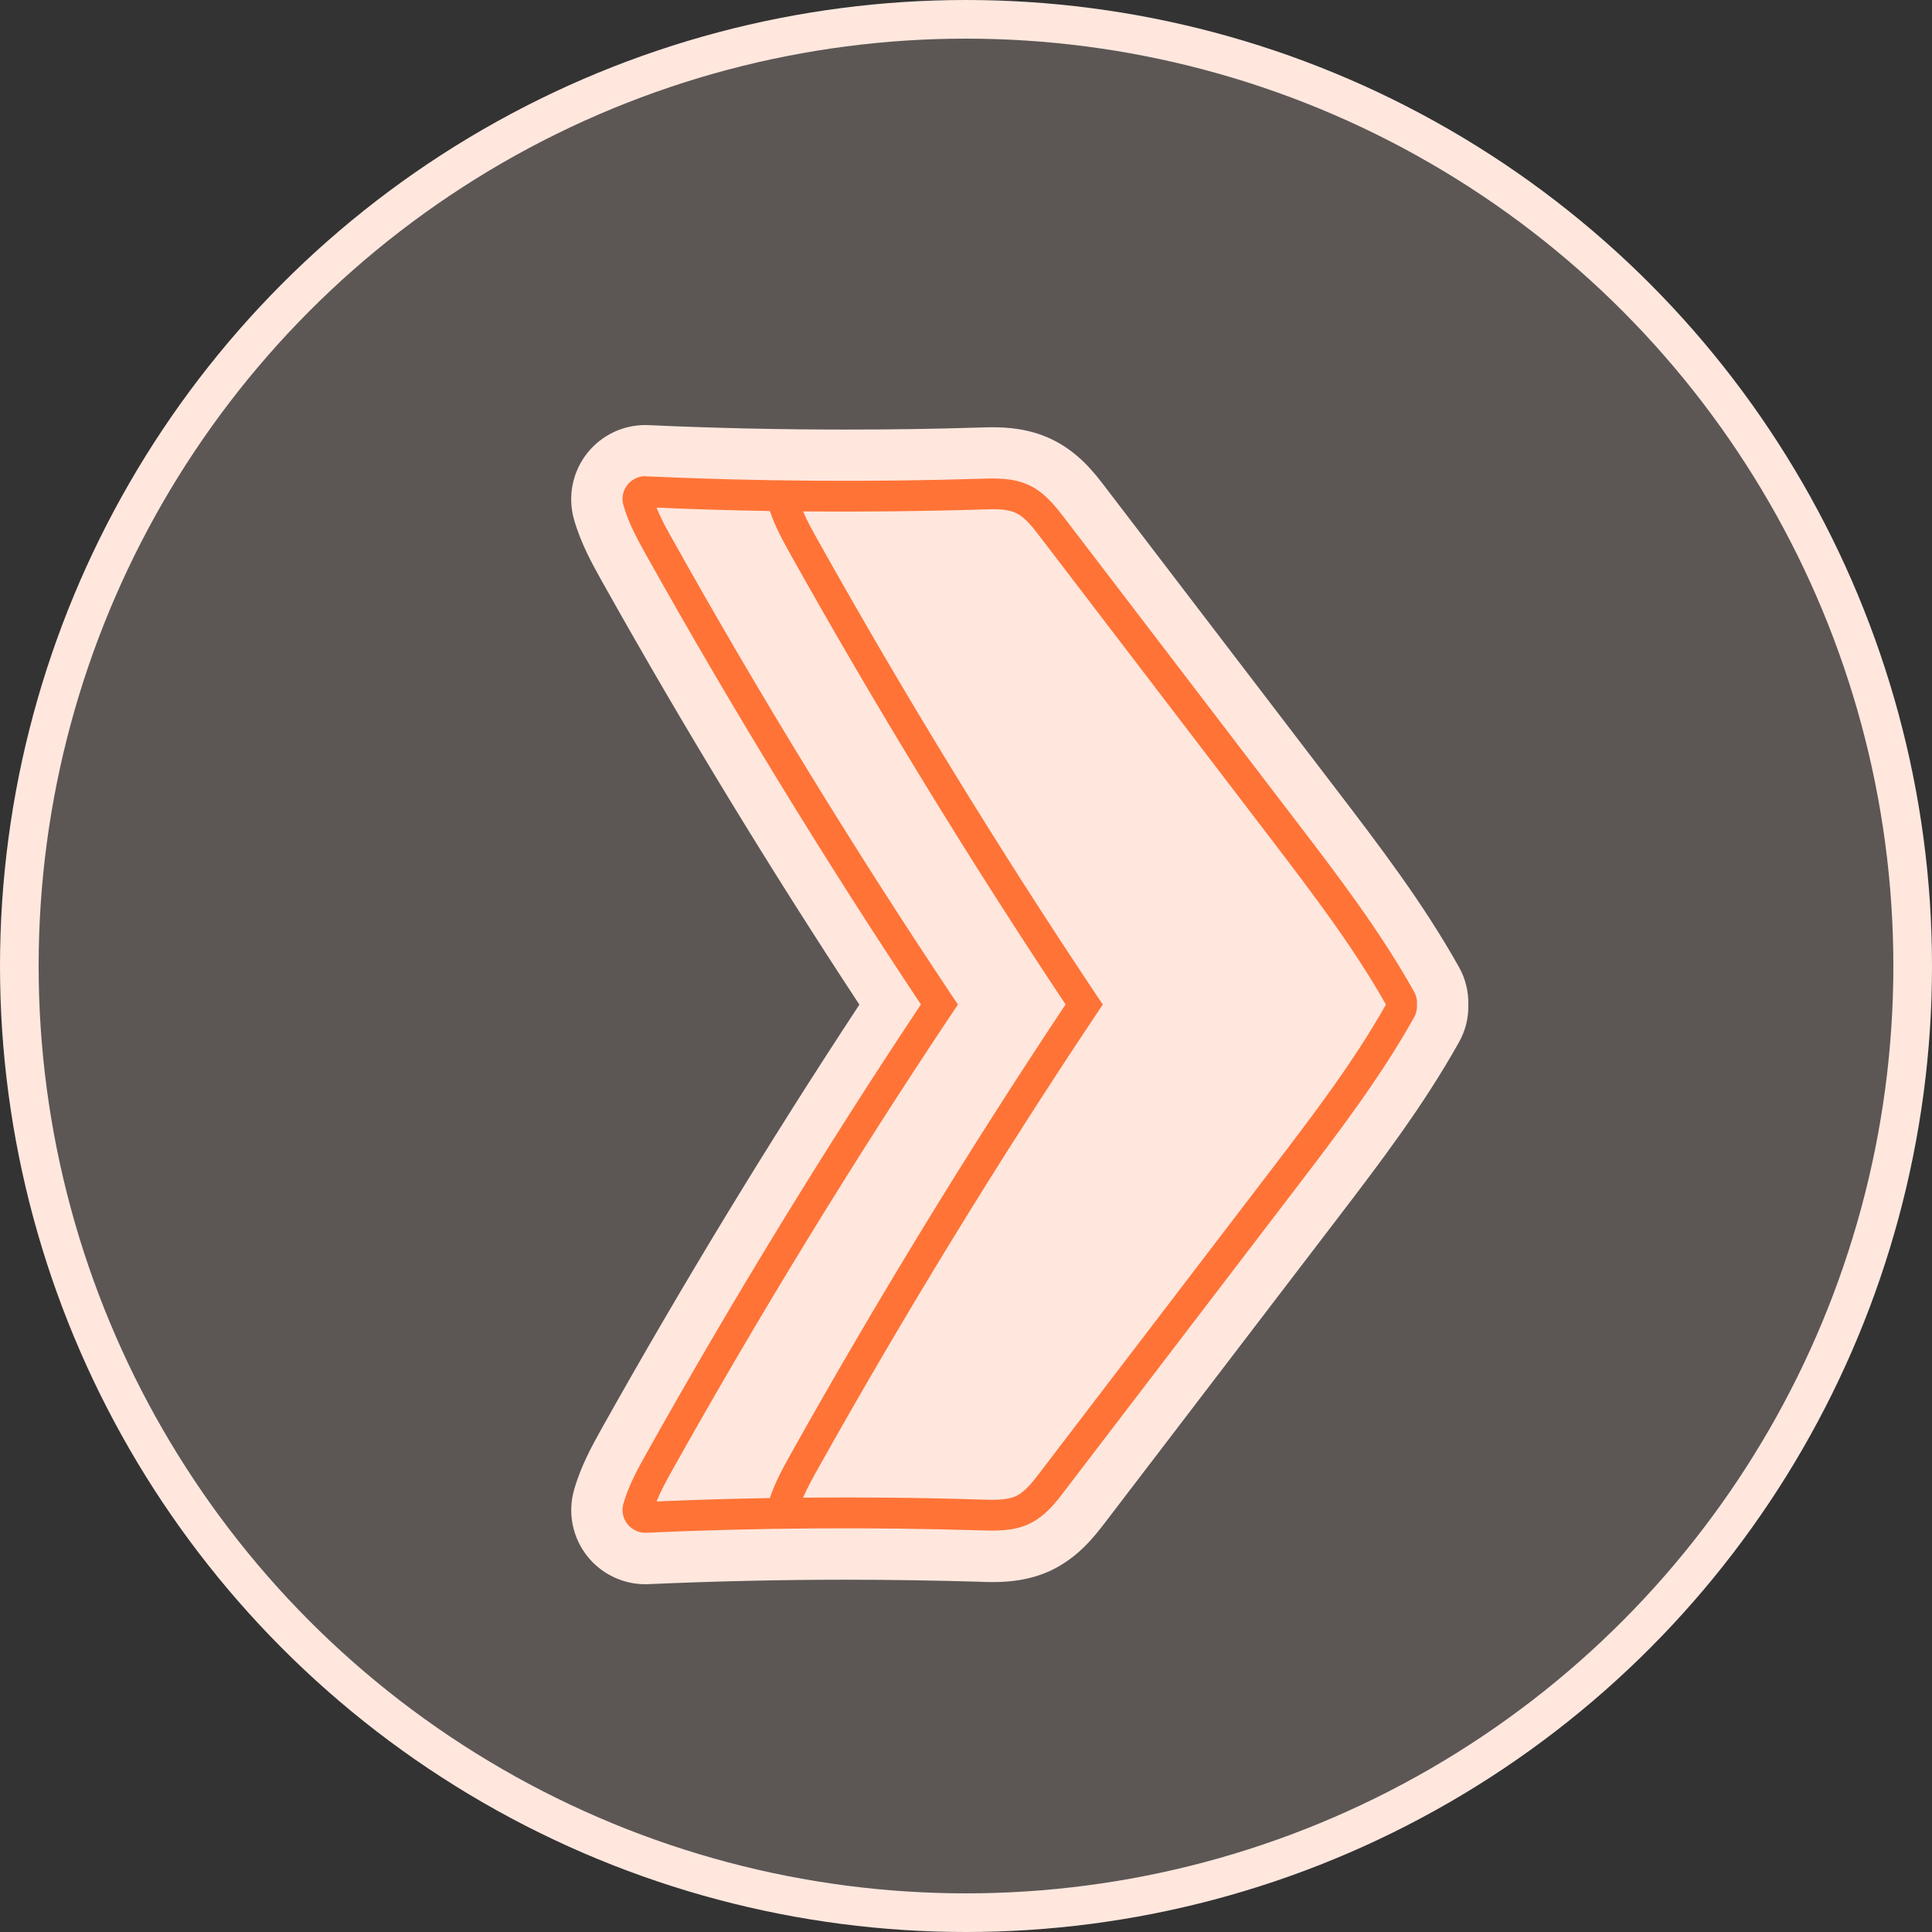 <svg width="50" height="50" viewBox="0 0 50 50" fill="none" xmlns="http://www.w3.org/2000/svg">
<rect x="0" y="0" width="50" height="50" fill="#333333" stroke="none"/>
<circle cx="25" cy="25" r="24.5" transform="rotate(-180 25 25)" fill="#FFE7DE" fill-opacity="0.2" stroke="#FFE7DE"/>
<g clip-path="url(#clip0_445_1724)">
<path d="M15.197 11.727C15.566 11.265 16.116 11 16.705 11C16.735 11 16.766 11.003 16.798 11.003C18.476 11.08 20.189 11.117 21.885 11.117C23.045 11.117 24.213 11.101 25.363 11.064C25.466 11.061 25.575 11.058 25.687 11.058C26.064 11.058 26.632 11.09 27.208 11.364C27.906 11.696 28.32 12.235 28.594 12.593L34.61 20.465C35.703 21.896 36.834 23.377 37.758 25.028C37.926 25.326 38.008 25.66 38 26C38.008 26.343 37.926 26.677 37.758 26.972C36.834 28.626 35.703 30.107 34.61 31.538L28.594 39.41C28.32 39.766 27.906 40.304 27.208 40.639C26.632 40.912 26.064 40.944 25.687 40.944C25.575 40.944 25.466 40.942 25.363 40.936C24.213 40.902 23.042 40.883 21.885 40.883C20.189 40.883 18.476 40.923 16.798 40.997C16.766 41 16.732 41 16.697 41C16.119 41 15.558 40.729 15.2 40.275C14.818 39.795 14.688 39.157 14.855 38.566C15.033 37.934 15.33 37.405 15.566 36.98C17.648 33.261 19.891 29.571 22.241 26C19.926 22.482 17.712 18.848 15.657 15.184L15.566 15.022C15.33 14.597 15.033 14.069 14.852 13.432C14.688 12.842 14.818 12.205 15.197 11.727Z" fill="#FFE7DE"/>
<path d="M16.705 12.328C16.705 12.328 16.724 12.328 16.732 12.328C19.607 12.458 22.524 12.479 25.405 12.389C25.771 12.378 26.223 12.362 26.637 12.559C27.048 12.755 27.319 13.111 27.54 13.395L33.556 21.266C34.623 22.66 35.724 24.105 36.601 25.674C36.64 25.745 36.68 25.854 36.67 25.997C36.68 26.141 36.64 26.25 36.601 26.321C35.724 27.89 34.62 29.335 33.556 30.728L27.54 38.6C27.322 38.887 27.048 39.242 26.637 39.436C26.223 39.633 25.771 39.617 25.405 39.606C22.527 39.519 19.607 39.537 16.732 39.667C16.543 39.678 16.357 39.593 16.238 39.442C16.121 39.296 16.081 39.102 16.132 38.921C16.27 38.435 16.522 37.984 16.726 37.62C18.935 33.675 21.325 29.765 23.833 25.995C21.325 22.225 18.933 18.314 16.726 14.369C16.522 14.005 16.27 13.554 16.132 13.068C16.081 12.888 16.121 12.694 16.238 12.548C16.352 12.405 16.524 12.322 16.705 12.322L16.705 12.328ZM19.923 13.225C18.943 13.209 17.966 13.18 16.992 13.137C17.111 13.435 17.27 13.724 17.419 13.984C19.66 17.99 22.092 21.957 24.643 25.777L24.792 25.997L24.643 26.218C22.092 30.038 19.663 34.007 17.419 38.011C17.273 38.273 17.111 38.56 16.992 38.858C17.966 38.815 18.943 38.786 19.923 38.77C20.064 38.348 20.279 37.963 20.47 37.62C22.681 33.67 25.07 29.759 27.577 25.995C25.07 22.227 22.678 18.317 20.47 14.369C20.279 14.027 20.064 13.642 19.923 13.22L19.923 13.225ZM35.865 25.992C35.021 24.5 33.954 23.104 32.924 21.752L26.908 13.881C26.724 13.639 26.533 13.392 26.297 13.278C26.058 13.164 25.742 13.174 25.432 13.185C23.889 13.233 22.333 13.249 20.783 13.236C20.894 13.498 21.038 13.751 21.168 13.984C23.411 17.993 25.84 21.959 28.392 25.777L28.54 25.997L28.392 26.218C25.843 30.035 23.411 34.005 21.168 38.011C21.038 38.244 20.894 38.499 20.783 38.759C22.333 38.746 23.889 38.759 25.432 38.81C25.74 38.818 26.058 38.828 26.297 38.717C26.533 38.603 26.724 38.356 26.908 38.114L32.924 30.242C33.956 28.891 35.024 27.495 35.865 26.003L35.865 25.995L35.865 25.987L35.865 25.992Z" fill="#FF7336"/>
</g>
<defs>
<clipPath id="clip0_445_1724">
<rect width="23.22" height="30" fill="white" transform="translate(38 41) rotate(-180)"/>
</clipPath>
</defs>
</svg>
